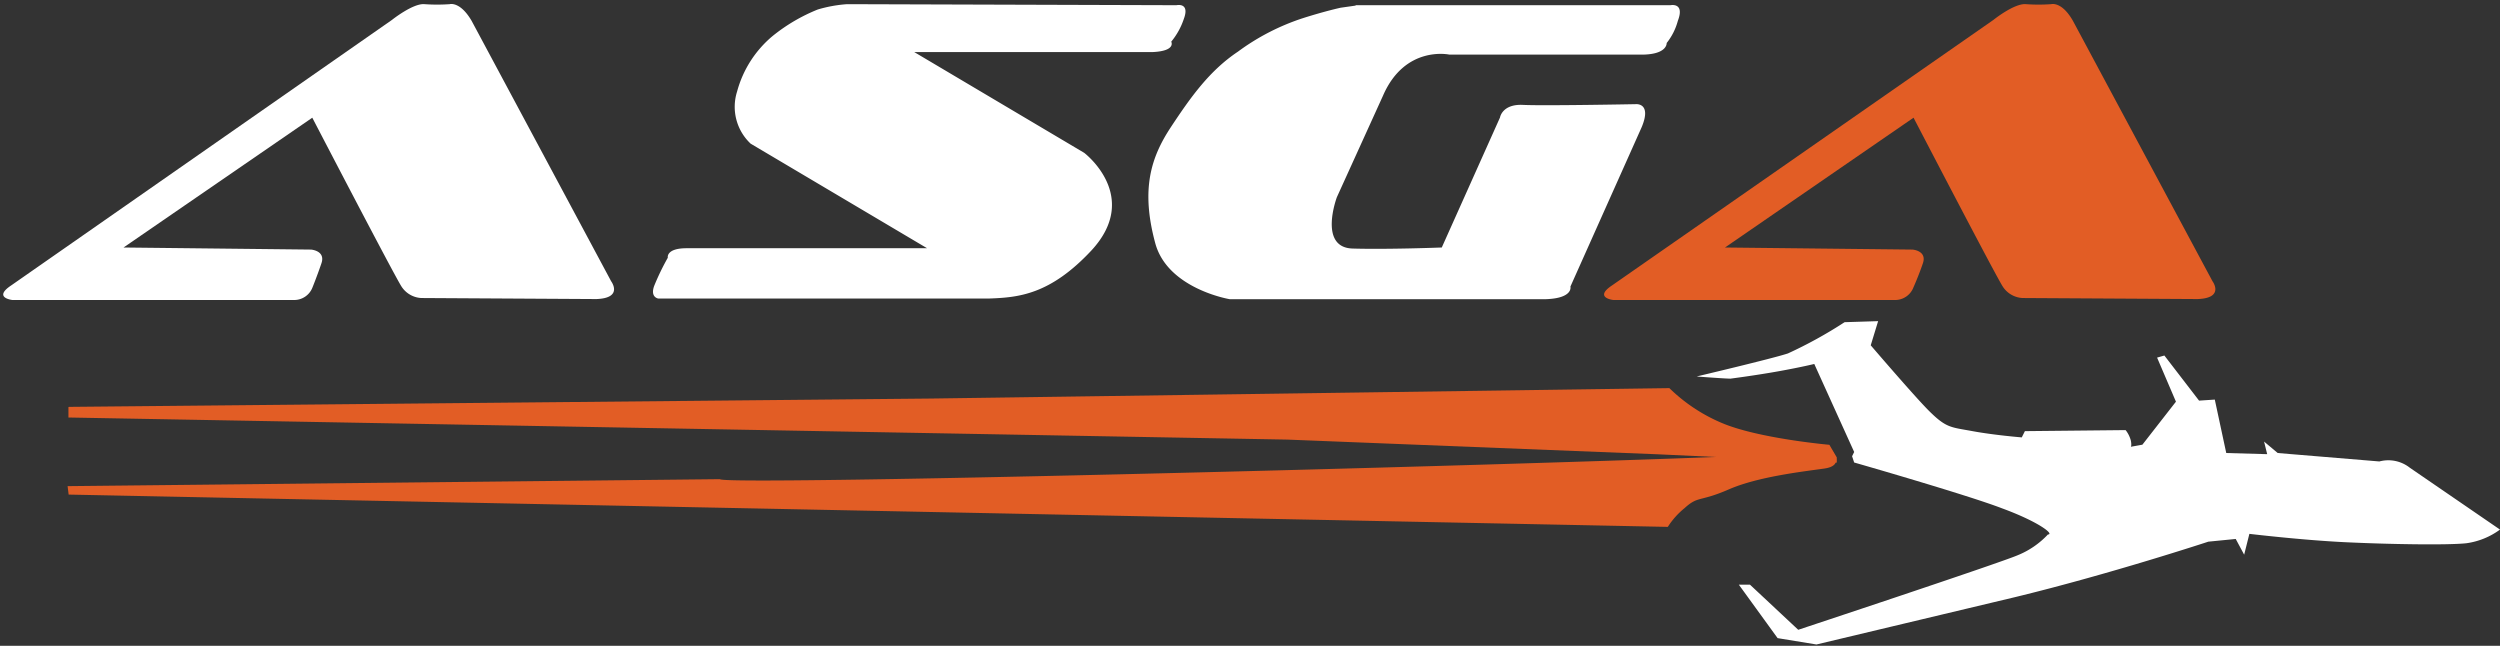 <svg id="Layer_1" data-name="Layer 1" xmlns="http://www.w3.org/2000/svg" viewBox="0 0 240 62"><rect x="0" y="0" width="240" height="62" fill="#333333" stroke="none"/><defs><style>.cls-1,.cls-2{fill:#fff;fill-rule:evenodd}.cls-2{fill:#e25d25}</style></defs><path class="cls-1" d="M37.63 1.91S39.65.3 40.75.4a17.23 17.23 0 002.42 0s1-.3 2.11 1.61L58.67 27s1.21 1.61-1.41 1.71l-16.81-.1a2.41 2.41 0 01-1.91-1.11c-.71-1.1-8.56-16.2-8.56-16.2L11.86 23.76l18 .2s1.41.1 1 1.31-.86 2.32-.86 2.32a1.88 1.88 0 01-1.81 1.21h-27s-1.91-.21-.1-1.41L37.63 1.91"/><path class="cls-2" d="M191.37 1.91s2-1.61 3.12-1.51a17.23 17.23 0 002.42 0S197.92.1 199 2l13.4 25s1.2 1.61-1.42 1.71l-16.81-.1a2.41 2.41 0 01-1.91-1.11c-.71-1.1-8.56-16.2-8.56-16.2l-18.1 12.46 18 .2s1.41.1 1 1.31-.91 2.32-.91 2.32a1.88 1.88 0 01-1.81 1.21h-27s-1.92-.21-.11-1.41l36.6-25.48"/><path class="cls-1" d="M81.33.4l31.61.1s1.31-.3.71 1.31A6.82 6.82 0 01112.44 4s.5.9-1.81 1H87.77l16.31 9.67s5.5 4.16.71 9.36c-4 4.29-7.05 4.53-9.87 4.63H63.2s-.8-.1-.4-1.21a23.35 23.35 0 011.31-2.71s-.2-.91 1.81-.91H89L72.06 13.79a4.85 4.85 0 01-1.3-5 10.49 10.49 0 013.42-5.34A16.9 16.9 0 0178.51.91 13 13 0 0181.33.4m48.83.1h30.2s1.41-.3.71 1.51A5.82 5.82 0 01160 4.13s.1 1.2-2.72 1.11h-18.16s-4.23-.91-6.34 3.92l-4.44 9.77s-1.81 4.83 1.51 4.93 8.56-.1 8.56-.1L144 11.28s.2-1.31 2.21-1.21S157 10 157 10s1.61-.2.6 2.21l-6.84 15.3s.3 1.11-2.32 1.21h-30.4s-6-1-7.15-5.43c-1.37-5.12-.41-8.17 1.51-11.08s3.72-5.43 6.44-7.25a21.92 21.92 0 016.25-3.22c2.21-.7 3.62-1 3.62-1l1.41-.2"/><path class="cls-2" d="M6.62 39.06l82.76-.8 70.88-1a16.21 16.21 0 005 3.33c3.52 1.51 10.36 2.11 10.36 2.11l.71 1.21v.5l-17.22-.8-35.54-1.41-117-2.12v-1"/><path class="cls-2" d="M175.86 43.28s1.3 1.41-.72 1.7-6.35.77-9.17 2-2.93.6-4.24 1.79a7.57 7.57 0 00-1.62 1.81L6.59 47.48l-.1-.81L69.12 46c.23.77 106.93-2.11 106.74-2.73"/><path class="cls-1" d="M162.88 36.14s7.25-1.71 8.76-2.21a42.14 42.14 0 005.44-3l3.22-.1-.71 2.32s4.12 4.81 5.54 6.24c1.71 1.71 2.11 1.61 4.23 2s4.73.6 4.73.6l.3-.6 9.67-.1a2.79 2.79 0 01.5 1c.1.5 0 .6 0 .6l1.11-.2 3.22-4.13-1.81-4.23.7-.2 3.33 4.33 1.51-.1 1.1 5.13 3.93.11-.3-1.21 1.31 1.1 9.76.81a3.33 3.33 0 012.92.6l8.66 5.94a7.07 7.07 0 01-3.22 1.31c-1.81.2-7.55.1-11.68-.1s-9.16-.8-9.16-.8l-.5 2-.81-1.51L212 52s-9.46 3.12-18.62 5.34l-19 4.53-3.73-.61-3.72-5.13H168l4.63 4.33s19.14-6.34 21.05-7.15a8.18 8.18 0 002.92-2c.65 0-.86-1.21-4.43-2.52C188.82 47.5 178 44.4 178 44.4l-.2-.6.2-.41-3.83-8.45s-1.2.3-3.42.7-4.63.71-4.63.71c-.49 0-3.34-.21-3.22-.21"/></svg>